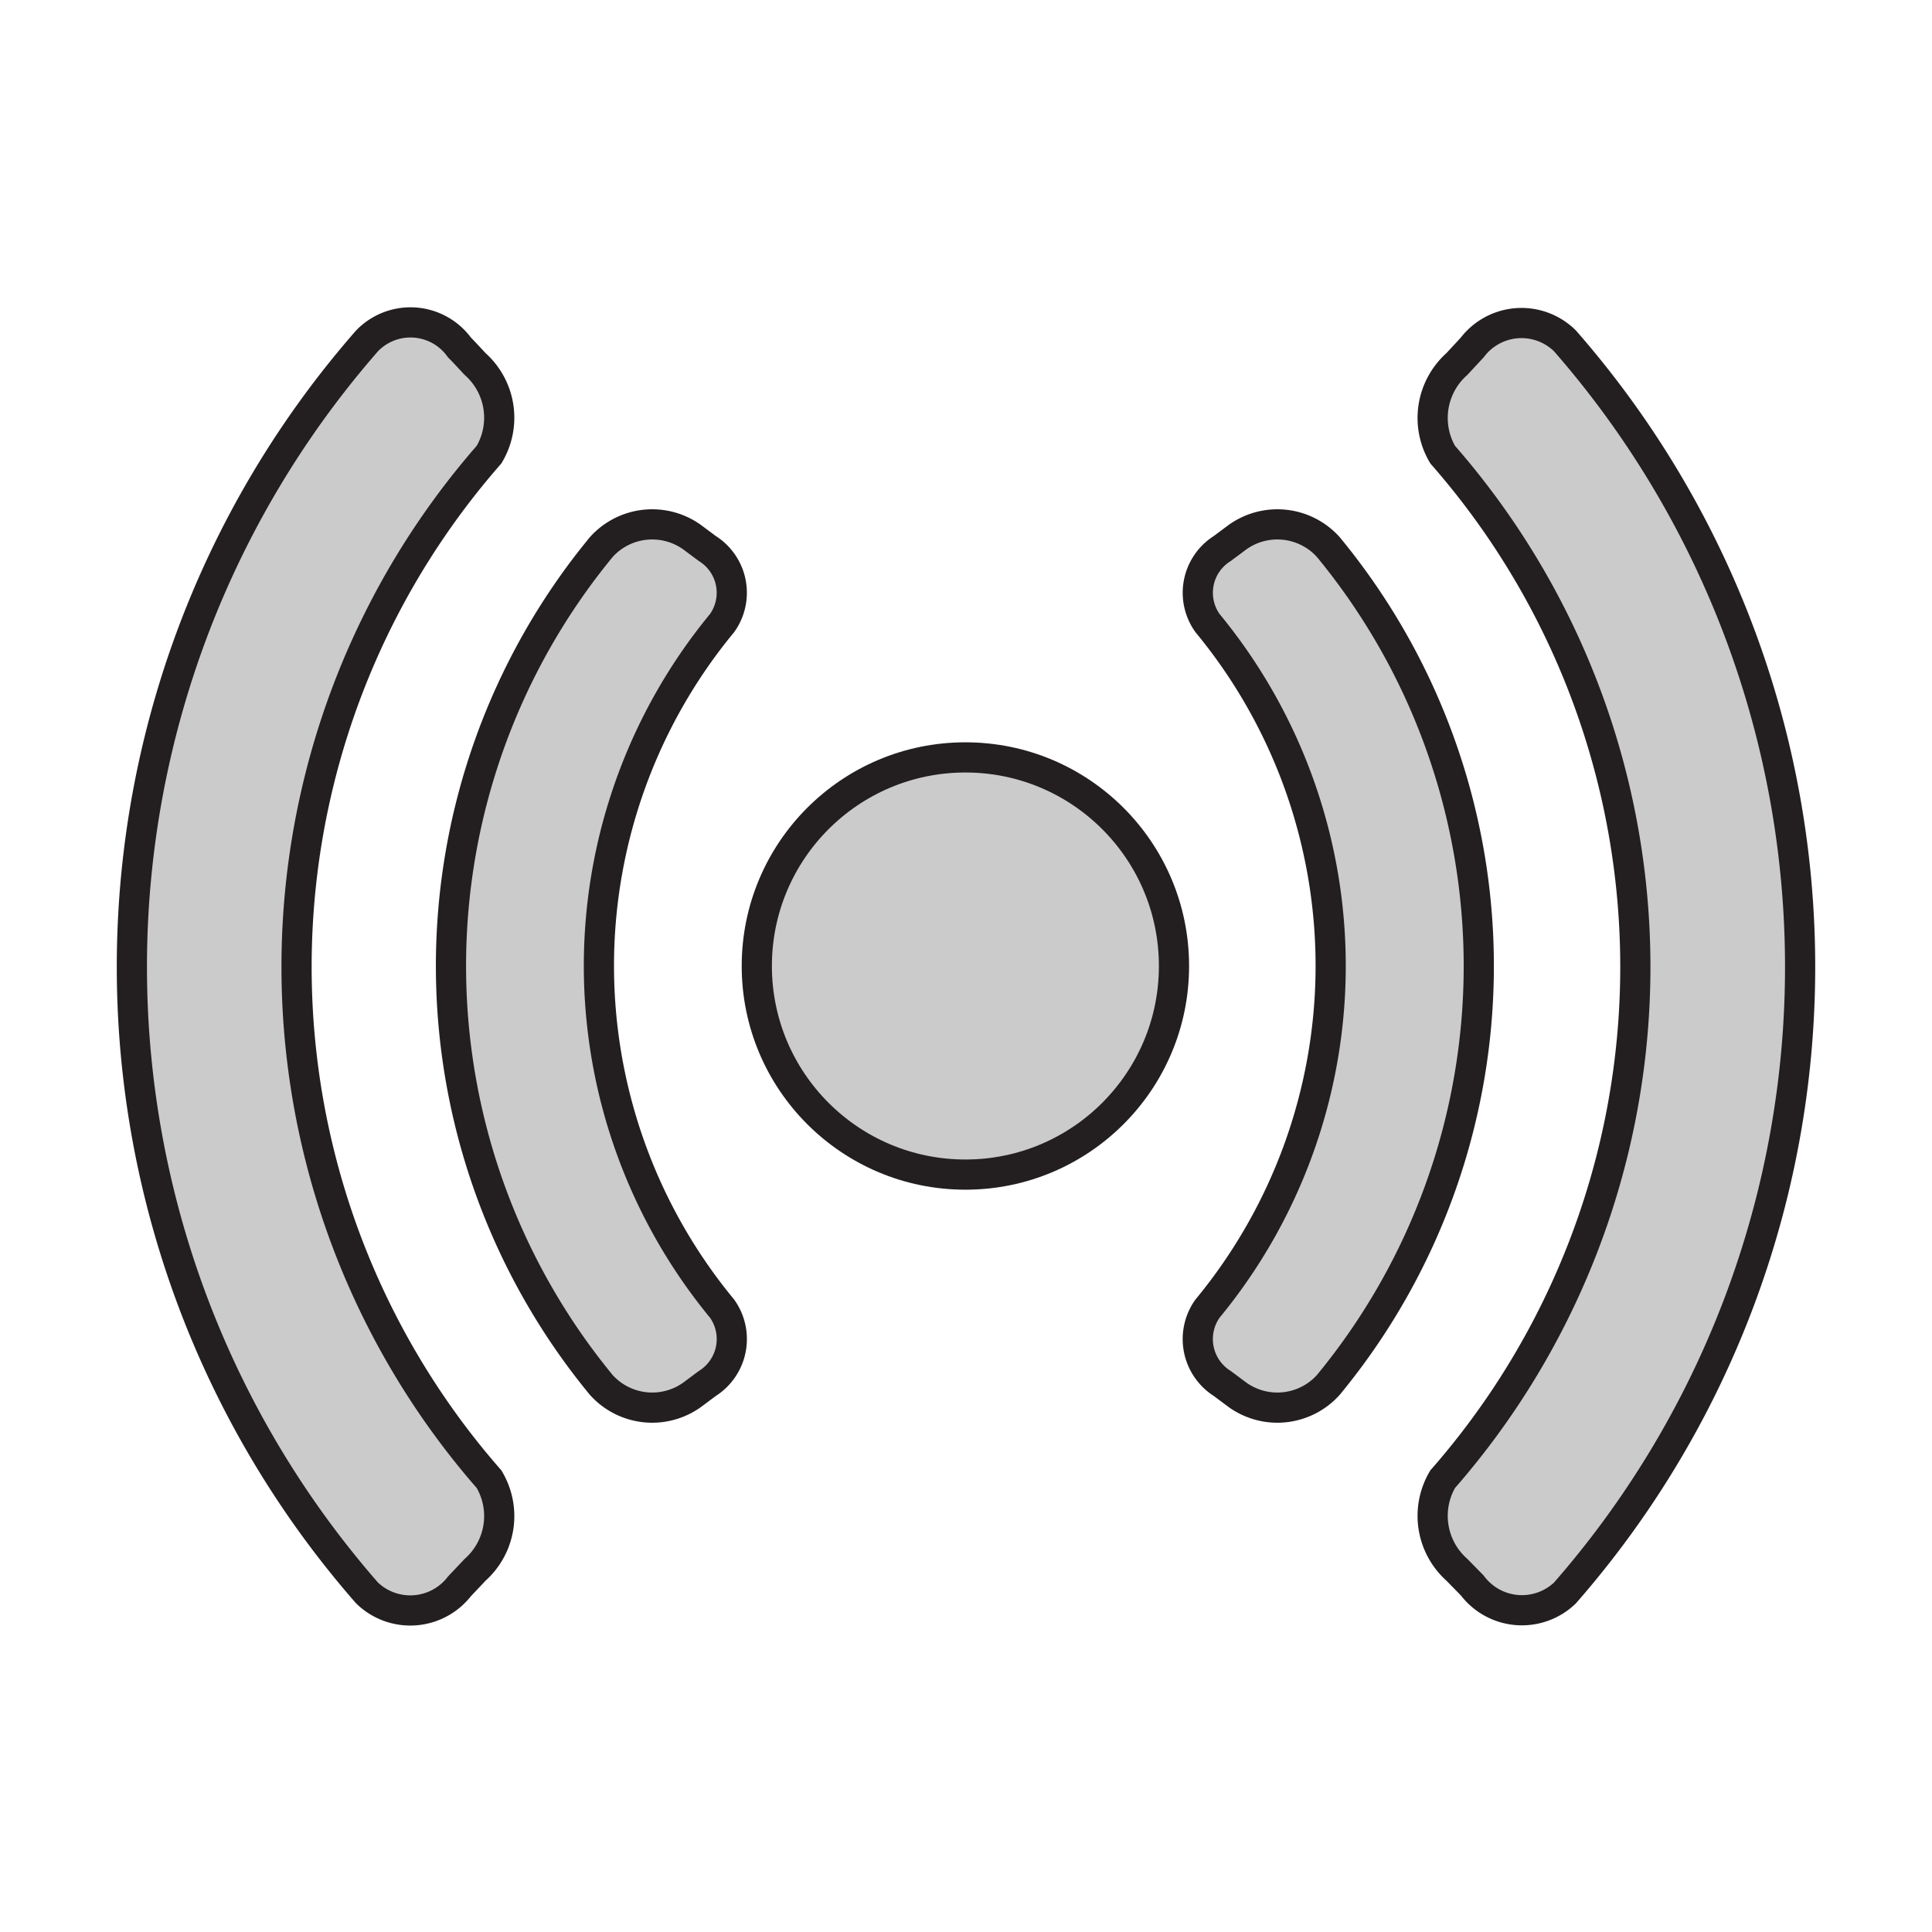 <svg id="Layer_1" data-name="Layer 1" xmlns="http://www.w3.org/2000/svg" viewBox="0 0 64 64"><defs><style>.cls-1,.cls-2{fill:#cbcbcb;}.cls-1,.cls-3{stroke:#231f20;stroke-miterlimit:10;}.cls-3{fill:none;}</style></defs><title>radio_icon</title><g id="radio_icon"><circle class="cls-1" cx="31.98" cy="32" r="6.91"/><path class="cls-2" d="M41,46.21l-.51-.38A1.74,1.74,0,0,1,40,43.35a17.84,17.84,0,0,0,0-22.71,1.73,1.73,0,0,1,.49-2.47l.51-.38a2.27,2.27,0,0,1,3,.33,21.81,21.81,0,0,1,0,27.76A2.27,2.27,0,0,1,41,46.21Z"/><path class="cls-3" d="M41,46.21l-.51-.38A1.74,1.74,0,0,1,40,43.35a17.84,17.84,0,0,0,0-22.71,1.73,1.73,0,0,1,.49-2.47l.51-.38a2.27,2.27,0,0,1,3,.33,21.81,21.81,0,0,1,0,27.76A2.27,2.27,0,0,1,41,46.21Z"/><path class="cls-2" d="M48.77,52.52,48.26,52a2.39,2.39,0,0,1-.47-3,25.75,25.75,0,0,0,0-33.94,2.39,2.39,0,0,1,.47-3l.51-.55a2.05,2.05,0,0,1,3.07-.22,31.5,31.5,0,0,1,0,41.48A2.06,2.06,0,0,1,48.77,52.52Z"/><path class="cls-3" d="M48.77,52.52,48.26,52a2.39,2.39,0,0,1-.47-3,25.75,25.75,0,0,0,0-33.94,2.39,2.39,0,0,1,.47-3l.51-.55a2.05,2.05,0,0,1,3.07-.22,31.5,31.5,0,0,1,0,41.48A2.06,2.06,0,0,1,48.77,52.52Z"/><path class="cls-2" d="M23.43,45.83l-.51.38a2.27,2.27,0,0,1-3-.33,21.83,21.83,0,0,1,0-27.76,2.27,2.27,0,0,1,3-.33l.51.38a1.73,1.73,0,0,1,.49,2.47,17.84,17.84,0,0,0,0,22.71A1.74,1.74,0,0,1,23.43,45.83Z"/><path class="cls-3" d="M23.43,45.83l-.51.38a2.27,2.27,0,0,1-3-.33,21.83,21.83,0,0,1,0-27.76,2.27,2.27,0,0,1,3-.33l.51.38a1.73,1.73,0,0,1,.49,2.47,17.84,17.84,0,0,0,0,22.71A1.74,1.74,0,0,1,23.43,45.83Z"/><path class="cls-2" d="M15.74,52l-.52.55a2.06,2.06,0,0,1-3.06.22,31.5,31.5,0,0,1,0-41.48,2,2,0,0,1,3.06.22c.18.18.35.37.52.55a2.38,2.38,0,0,1,.46,3A25.77,25.77,0,0,0,16.2,49,2.38,2.38,0,0,1,15.74,52Z"/><path class="cls-3" d="M15.74,52l-.52.55a2.06,2.06,0,0,1-3.06.22,31.5,31.5,0,0,1,0-41.48,2,2,0,0,1,3.06.22c.18.18.35.37.52.55a2.38,2.38,0,0,1,.46,3A25.77,25.77,0,0,0,16.2,49,2.38,2.38,0,0,1,15.74,52Z"/></g></svg>
